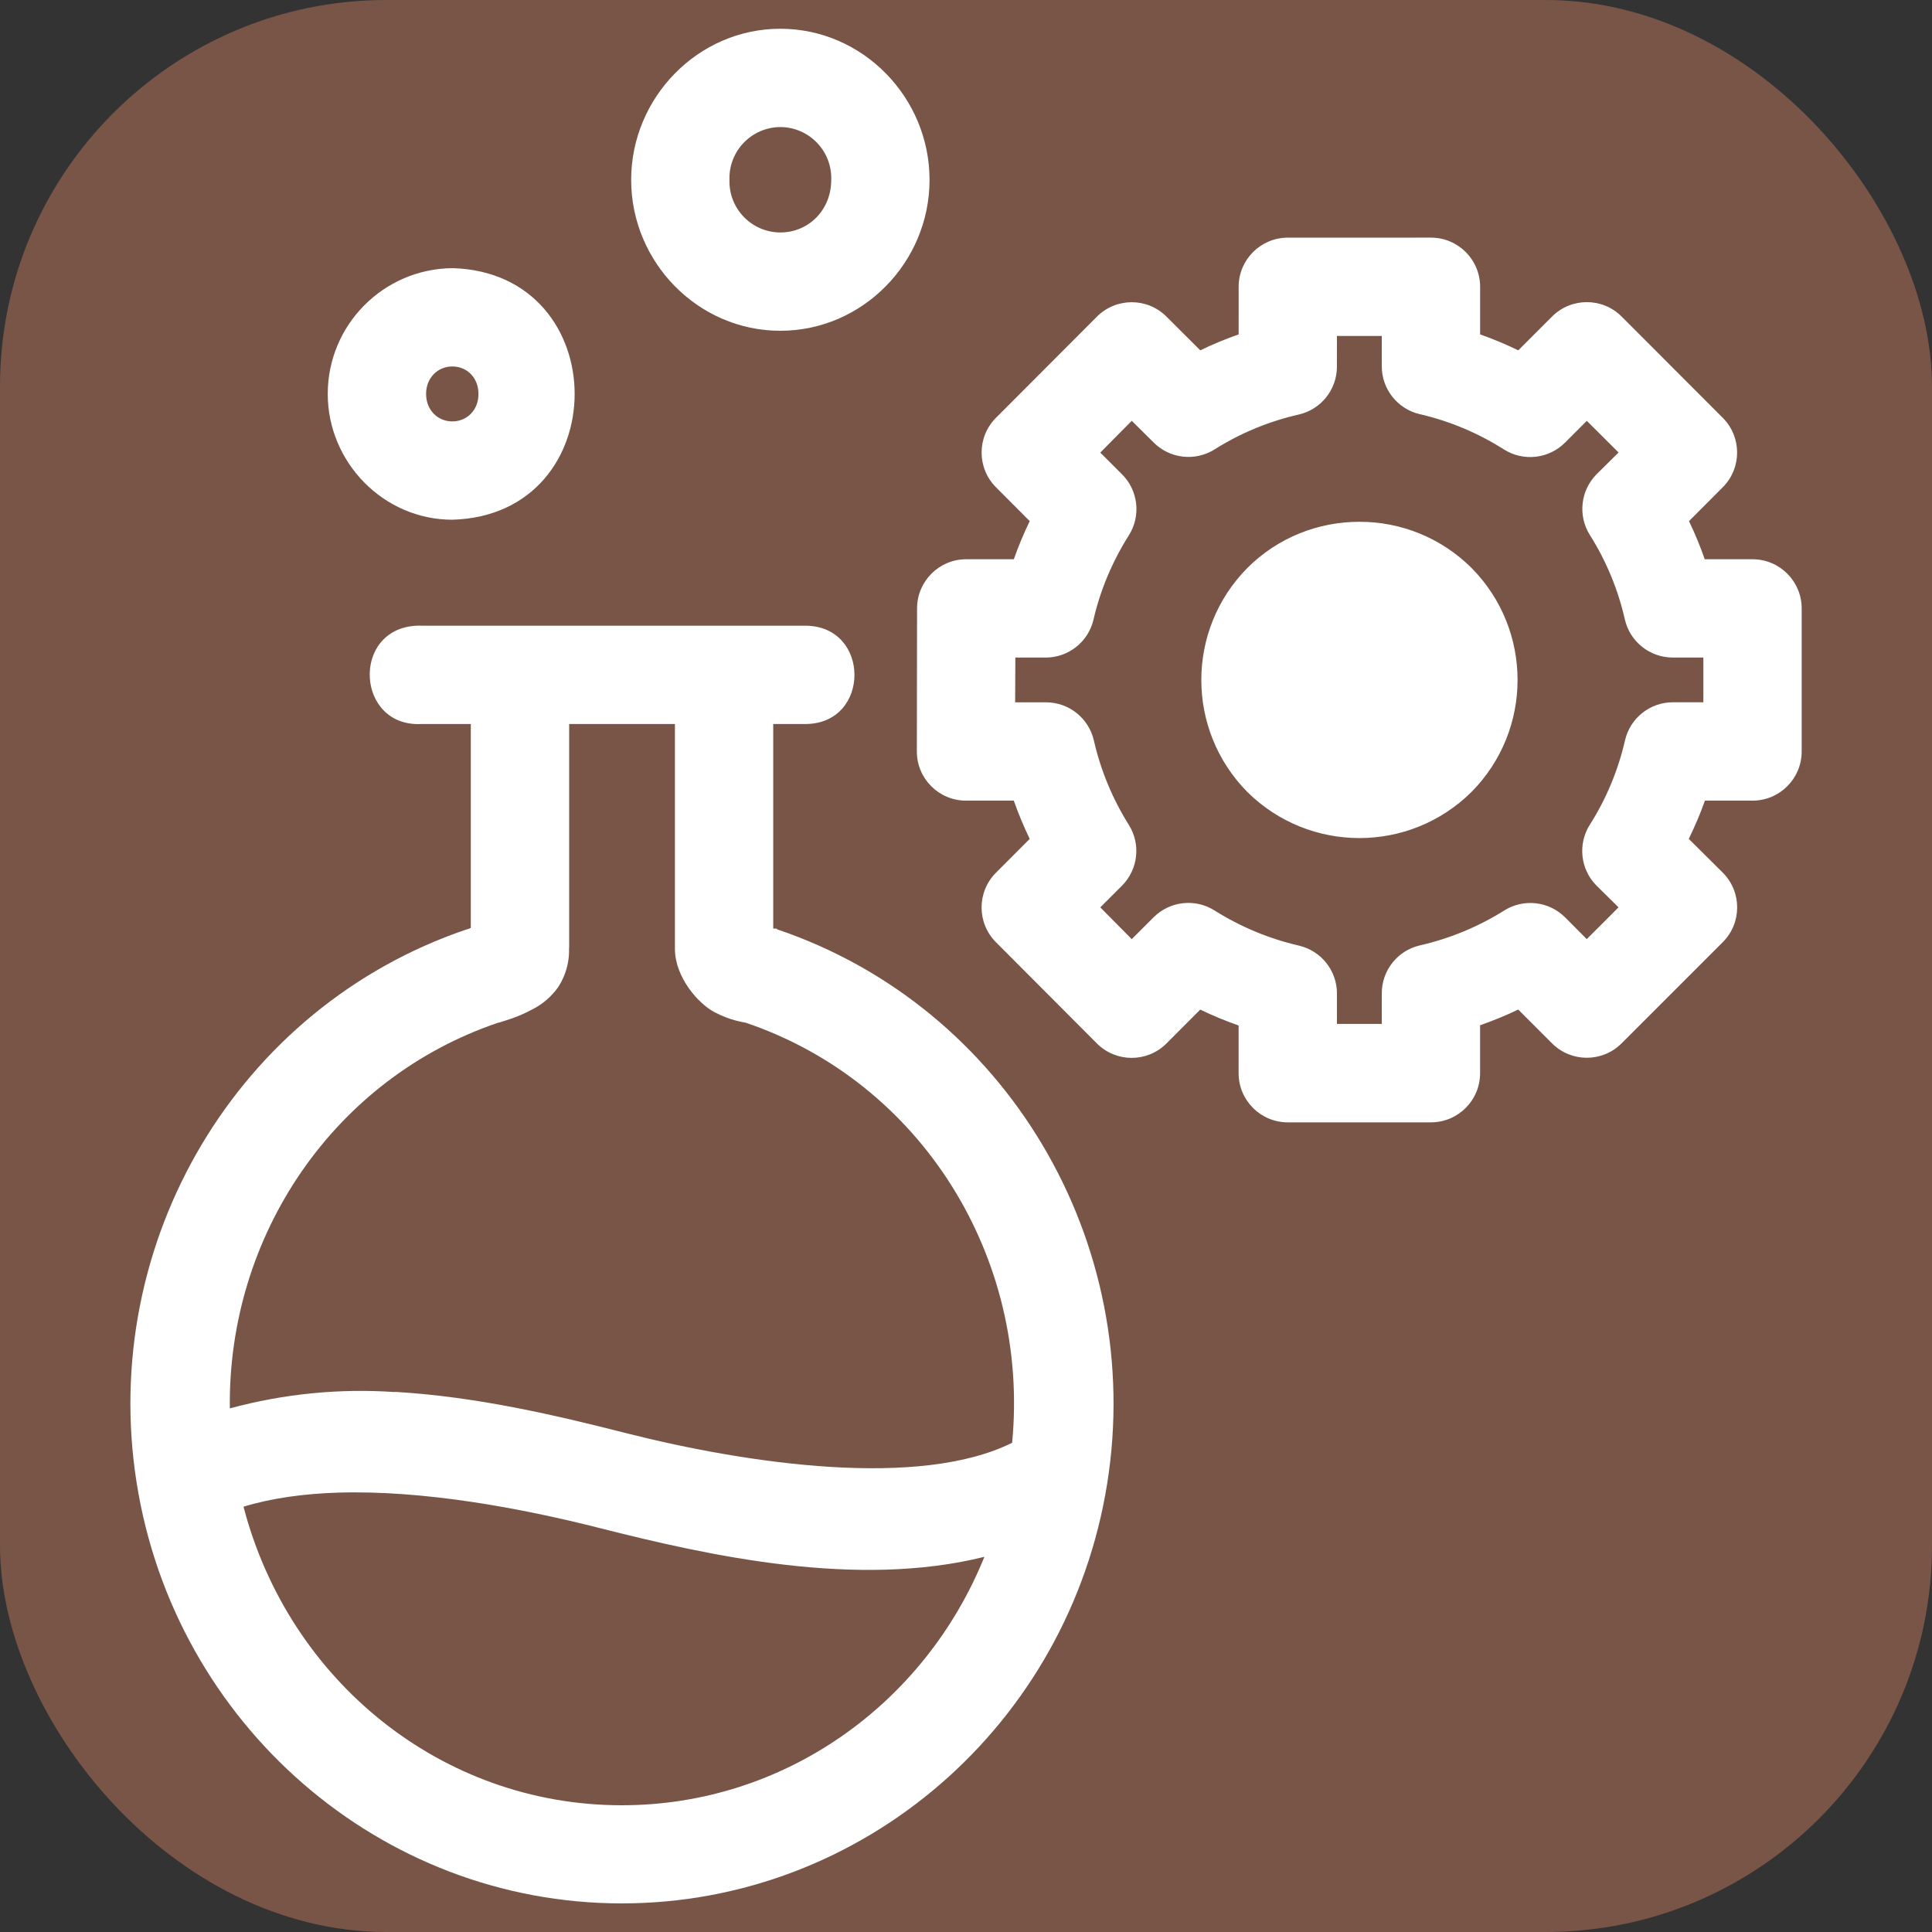 <?xml version="1.0" encoding="UTF-8" standalone="no"?>
<svg
   data-v-fde0c5aa=""
   viewBox="0 0 300 300"
   class="iconAbove"
   version="1.1"
   id="svg16"
   sodipodi:docname="icon.svg"
   inkscape:export-xdpi="163.84"
   inkscape:export-ydpi="163.84"
   inkscape:version="1.1 (c4e8f9ed74, 2021-05-24)"
   inkscape:export-filename="/home/verri/Projects/paic/static/icon.png"
   xmlns:inkscape="http://www.inkscape.org/namespaces/inkscape"
   xmlns:sodipodi="http://sodipodi.sourceforge.net/DTD/sodipodi-0.dtd"
   xmlns="http://www.w3.org/2000/svg"
   xmlns:svg="http://www.w3.org/2000/svg">
  <rect x="0" y="0" width="300" height="300" fill="#333333" stroke="none"/>
  <sodipodi:namedview
     id="namedview18"
     pagecolor="#ffffff"
     bordercolor="#666666"
     borderopacity="1.0"
     inkscape:pageshadow="2"
     inkscape:pageopacity="0.0"
     inkscape:pagecheckerboard="0"
     showgrid="false"
     inkscape:zoom="2.91"
     inkscape:cx="149.82818"
     inkscape:cy="150"
     inkscape:window-width="1911"
     inkscape:window-height="2125"
     inkscape:window-x="1922"
     inkscape:window-y="28"
     inkscape:window-maximized="1"
     inkscape:current-layer="svg16" />
  <!---->
  <defs
     data-v-fde0c5aa=""
     id="defs2">
    <!---->
  </defs>
  <rect
     data-v-fde0c5aa=""
     fill="#86735E"
     x="0"
     y="0"
     width="300"
     height="300"
     class="logo-background-square"
     id="rect4"
     style="fill:#795548;fill-opacity:1"
     rx="60"
     ry="60" />
  <defs
     data-v-fde0c5aa=""
     id="defs6">
    <!---->
  </defs>
  <defs
     data-v-fde0c5aa=""
     id="defs11">
    <!---->
  </defs>
  <g
     data-v-fde0c5aa=""
     id="5cfbc4f8-1cb0-42f1-95a9-b8485577311e"
     stroke="none"
     fill="#C7BDB3"
     transform="matrix(4.619,0,0,4.619,75.142,33.181)"
     style="fill:#ffffff">
    <path
       style="line-height:normal;text-indent:0;text-align:start;text-decoration-line:none;text-decoration-style:solid;text-decoration-color:#000000;text-transform:none;isolation:auto;mix-blend-mode:normal;fill:#ffffff;stroke-width:3.305"
       d="m 9.964,-6.217 c -2.766,0 -5.014,2.314 -5.014,5.08 0,2.77 2.247,5.073 5.014,5.073 2.77,0 5.017,-2.304 5.017,-5.073 0,-2.77 -2.247,-5.08 -5.017,-5.08 z m 0,3.305 c 0.969,0.003 1.744,0.806 1.712,1.775 0,1.015 -0.76,1.768 -1.712,1.768 -0.966,-0.003 -1.738,-0.803 -1.709,-1.768 -0.032,-0.967 0.741,-1.77 1.709,-1.775 z M 27.025,0.806 c -0.913,1.3e-7 -1.653,0.74 -1.653,1.653 V 4.058 C 24.933,4.213 24.503,4.389 24.083,4.594 L 22.946,3.46 c -0.645,-0.645 -1.691,-0.645 -2.337,0 l -3.394,3.401 c -0.645,0.645 -0.645,1.691 0,2.337 l 1.134,1.137 c -0.202,0.417 -0.381,0.845 -0.535,1.282 H 16.214 c -0.913,1e-6 -1.653,0.74 -1.653,1.653 l -0.007,4.809 c 0,0.913 0.74,1.653 1.653,1.653 h 1.606 c 0.155,0.44 0.334,0.866 0.535,1.286 l -1.134,1.137 c -0.645,0.645 -0.645,1.691 0,2.337 l 3.394,3.404 c 0.645,0.645 1.691,0.645 2.337,0 l 1.137,-1.14 c 0.42,0.205 0.849,0.38 1.289,0.535 v 1.603 c 0,0.913 0.74,1.653 1.653,1.653 h 4.812 c 0.913,-1e-6 1.653,-0.74 1.653,-1.653 v -1.61 c 0.436,-0.155 0.863,-0.327 1.282,-0.529 l 1.137,1.137 c 0.645,0.645 1.691,0.645 2.337,0 l 3.404,-3.404 c 0.643,-0.645 0.643,-1.688 0,-2.333 l -1.144,-1.137 c 0.202,-0.42 0.387,-0.843 0.542,-1.286 h 1.6 c 0.913,0 1.653,-0.74 1.653,-1.653 v -4.809 c 0,-0.913 -0.74,-1.653 -1.653,-1.653 h -1.606 c -0.152,-0.437 -0.329,-0.865 -0.529,-1.282 l 1.134,-1.137 c 0.645,-0.645 0.645,-1.691 0,-2.337 L 38.246,3.457 c -0.645,-0.645 -1.691,-0.645 -2.337,0 L 34.772,4.594 C 34.355,4.391 33.927,4.212 33.49,4.058 V 2.458 c 0,-0.913 -0.74,-1.653 -1.653,-1.653 z M -1.062,1.831 c -2.32,0.024 -4.188,1.911 -4.188,4.23 0,2.3 1.881,4.227 4.188,4.227 5.483,-0.153 5.483,-8.304 0,-8.458 z M 28.677,4.111 h 1.507 V 5.129 c -2.6e-4,0.768 0.528,1.435 1.276,1.61 1.005,0.231 1.963,0.635 2.836,1.19 0.653,0.409 1.501,0.313 2.046,-0.231 l 0.734,-0.734 1.068,1.064 -0.737,0.73 c -0.544,0.547 -0.637,1.397 -0.225,2.049 0.549,0.869 0.945,1.828 1.173,2.832 0.172,0.749 0.838,1.28 1.606,1.282 h 1.034 v 1.504 h -1.021 c -0.77,-0.002 -1.439,0.529 -1.613,1.279 -0.231,1.005 -0.628,1.963 -1.18,2.832 -0.416,0.653 -0.323,1.508 0.225,2.056 l 0.737,0.727 -1.068,1.068 -0.727,-0.73 c -0.545,-0.546 -1.396,-0.642 -2.049,-0.231 -0.874,0.548 -1.834,0.944 -2.839,1.173 -0.749,0.175 -1.278,0.844 -1.276,1.613 v 1.025 h -1.507 v -1.018 c 0.002,-0.769 -0.527,-1.438 -1.276,-1.613 -1.005,-0.232 -1.963,-0.631 -2.836,-1.18 -0.652,-0.413 -1.502,-0.319 -2.049,0.225 l -0.737,0.737 -1.058,-1.068 0.727,-0.727 c 0.546,-0.545 0.642,-1.396 0.231,-2.049 -0.547,-0.872 -0.944,-1.829 -1.173,-2.832 -0.171,-0.753 -0.841,-1.286 -1.613,-1.286 h -1.034 l 0.007,-1.504 h 1.021 c 0.766,-0.001 1.432,-0.529 1.606,-1.276 0.231,-1.005 0.638,-1.963 1.19,-2.836 0.412,-0.655 0.314,-1.508 -0.235,-2.052 l -0.727,-0.727 1.058,-1.068 0.734,0.727 c 0.544,0.547 1.395,0.645 2.049,0.235 0.869,-0.549 1.828,-0.945 2.832,-1.173 0.753,-0.173 1.285,-0.844 1.282,-1.616 z M -1.062,5.136 c 0.496,0 0.879,0.38 0.879,0.925 0,0.545 -0.387,0.922 -0.879,0.922 -0.489,0 -0.882,-0.377 -0.882,-0.925 0,-0.542 0.393,-0.922 0.882,-0.922 z M 29.428,10.358 c -1.365,0 -2.73,0.519 -3.764,1.553 -2.062,2.086 -2.062,5.443 0,7.529 2.087,2.067 5.449,2.067 7.536,0 2.065,-2.086 2.065,-5.446 0,-7.532 -1.001,-0.997 -2.358,-1.555 -3.771,-1.55 z m -31.696,3.493 c -2.202,0.111 -2.037,3.416 0.165,3.305 h 1.662 v 6.855 c -0.073,0.033 -0.066,0.033 -0.149,0.053 C -8.27,26.668 -12.956,34.561 -11.674,42.668 c 1.286,8.114 8.197,14.136 16.307,14.136 8.111,0 15.025,-5.999 16.32,-14.113 1.292,-8.111 -3.388,-16.016 -11.079,-18.627 l -0.046,-0.033 h -0.102 v -6.875 h 1.077 c 2.205,0.002 2.205,-3.303 0,-3.305 H -2.099 c -0.055,-0.003 -0.11,-0.003 -0.165,0 z m 5.133,3.305 h 3.556 v 7.552 c 0,0.965 0.793,1.864 1.355,2.148 0.516,0.264 0.859,0.304 1.034,0.344 5.883,1.996 9.548,7.873 8.947,14.119 C 14.664,42.86 8.946,42.053 4.755,40.989 2.495,40.414 -0.225,39.766 -2.998,39.607 v 0.007 c -1.865,-0.127 -3.738,0.059 -5.543,0.549 -0.076,-5.814 3.503,-11.102 9.029,-12.969 h 0.02 c 0.192,-0.066 0.595,-0.162 1.111,-0.44 0.348,-0.174 0.647,-0.43 0.873,-0.747 0.323,-0.491 0.441,-1.089 0.331,-1.666 l 0.043,0.364 v -7.552 z m -7.777,25.839 c 2.869,-0.089 6.138,0.512 8.851,1.203 3.655,0.925 8.603,2.023 12.886,0.955 -2.009,4.968 -6.749,8.355 -12.196,8.352 -6.032,0 -11.181,-4.171 -12.711,-10.037 0.952,-0.291 2.033,-0.436 3.173,-0.473 z"
       color="#000000"
       font-weight="400"
       font-family="sans-serif"
       white-space="normal"
       overflow="visible"
       id="path13"
       sodipodi:nodetypes="ssssscccccssccccccccsccsccccccccssssccccccccssscccccccccssscccccccccccccccccccccccccccccccccccccccccccccccccccccsssssccccccccccccsccccccccccccscccccccccccccccccccccc" />
  </g>
  <!---->
</svg>
